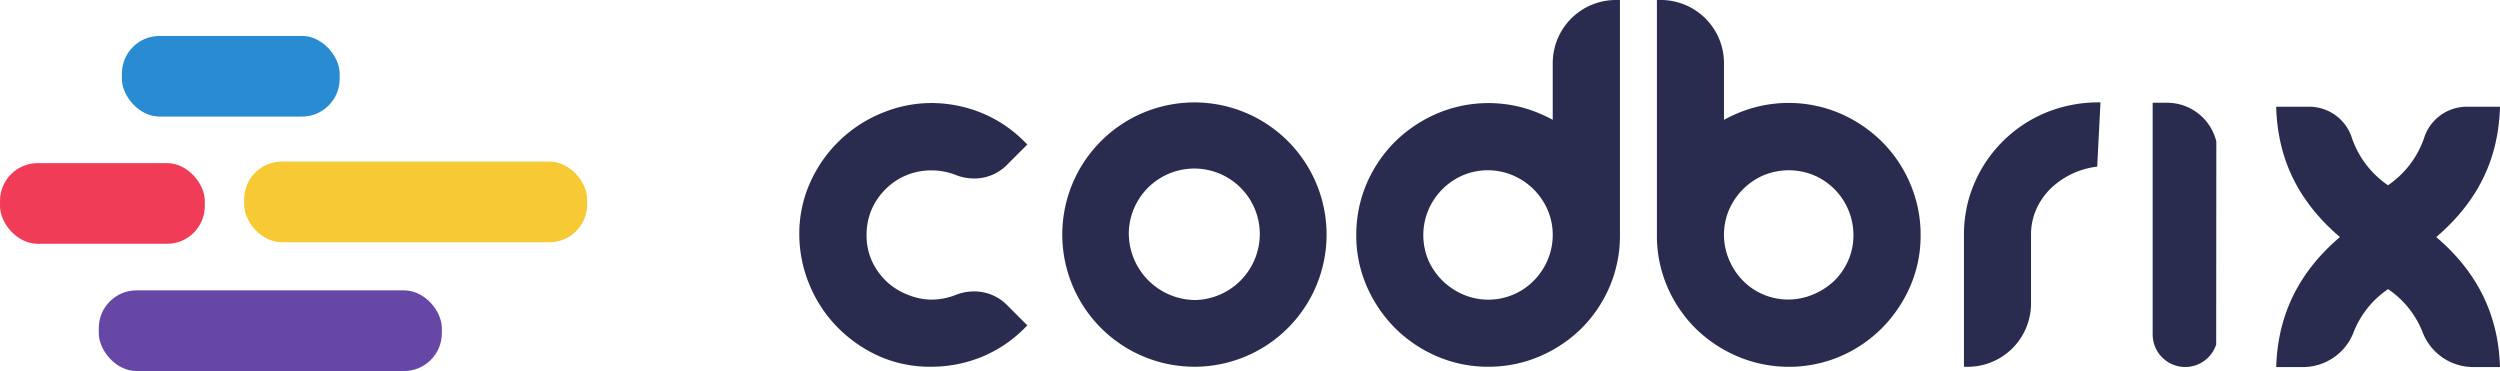 <svg xmlns="http://www.w3.org/2000/svg" viewBox="0 0 542.35 80.49"><defs><style>.cls-1{fill:#298bd2;}.cls-2{fill:#f13c58;}.cls-3{fill:#f7c934;}.cls-4{fill:#6647a5;}.cls-5{fill:#292c4f;}</style></defs><title>logo_black</title><g id="Layer_2" data-name="Layer 2"><g id="Layer_1-2" data-name="Layer 1"><rect class="cls-1" x="26.44" y="7.79" width="47.25" height="17.5" rx="8.19"/><rect class="cls-2" y="35.39" width="44.43" height="17.5" rx="8.19"/><rect class="cls-3" x="52.96" y="35.05" width="74.42" height="17.5" rx="8.19"/><rect class="cls-4" x="21.43" y="62.99" width="74.42" height="17.5" rx="8.19"/><path class="cls-5" d="M202,79.56A27.06,27.06,0,0,1,190.12,77a29.9,29.9,0,0,1-9-6.59,28.84,28.84,0,0,1-5.72-9.15,28.49,28.49,0,0,1-2-10.3,27.08,27.08,0,0,1,2.52-11.72,29,29,0,0,1,15.65-14.82A28,28,0,0,1,202,22.35a29.12,29.12,0,0,1,10.86,2.11,28.17,28.17,0,0,1,9.38,6.26l.63.63-4.46,4.46a9.94,9.94,0,0,1-7.11,2.91,10.75,10.75,0,0,1-3.95-.76,14.55,14.55,0,0,0-5.35-1,14.23,14.23,0,0,0-5.22,1A13.64,13.64,0,0,0,192.16,41,14,14,0,0,0,189,45.67,13.83,13.83,0,0,0,188,51a13.22,13.22,0,0,0,1.27,5.87,14.58,14.58,0,0,0,3.3,4.42A14.36,14.36,0,0,0,197.09,64,13.86,13.86,0,0,0,202,65a14.66,14.66,0,0,0,5.3-1,10.62,10.62,0,0,1,4-.78,10,10,0,0,1,7.12,2.91l4.45,4.46-.63.63a28,28,0,0,1-9.38,6.25A28.92,28.92,0,0,1,202,79.56Z"/><path class="cls-5" d="M426.06,79.55V50.94a28.29,28.29,0,0,1,1.28-8.54,28.84,28.84,0,0,1,18.18-18.6,30.3,30.3,0,0,1,10.16-1.59q-.36,7-.71,13.94a17.53,17.53,0,0,0-10.28,4.93,14.71,14.71,0,0,0-3,4.46,13.56,13.56,0,0,0-1.08,5.4V65.86a13.75,13.75,0,0,1-14.58,13.69Z"/><path class="cls-5" d="M322.83,79.56a27.84,27.84,0,0,1-11.05-2.24,29,29,0,0,1-9.11-6.12,29.48,29.48,0,0,1-6.15-9.05A27.59,27.59,0,0,1,294.23,51a28.14,28.14,0,0,1,2.24-11.14,28.75,28.75,0,0,1,6.16-9.11,29.6,29.6,0,0,1,9.1-6.11A28.5,28.5,0,0,1,331,23.54,30.51,30.51,0,0,1,336.85,26V13.68A13.7,13.7,0,0,1,350.54,0h.89V51a28.05,28.05,0,0,1-2.29,11.31,28.62,28.62,0,0,1-6.2,9.07,29.34,29.34,0,0,1-9.1,6A28.11,28.11,0,0,1,322.83,79.56Zm0-42.62a13.68,13.68,0,0,0-5.52,1.11,14.09,14.09,0,0,0-4.45,3.05,14.35,14.35,0,0,0-3,4.49,14.05,14.05,0,0,0,.07,11A14.36,14.36,0,0,0,313.05,61a15,15,0,0,0,4.46,2.93,13.86,13.86,0,0,0,13.16-1.32,14.26,14.26,0,0,0,5.06-6.18A13.91,13.91,0,0,0,336.85,51a13.56,13.56,0,0,0-1.08-5.4,14.39,14.39,0,0,0-3-4.46,14.09,14.09,0,0,0-4.45-3.05A13.68,13.68,0,0,0,322.83,36.94Z"/><path class="cls-5" d="M230.45,50.82A28.67,28.67,0,1,1,259.3,79.56,28.69,28.69,0,0,1,230.45,50.82Zm42.85,0a14.21,14.21,0,1,0-28.42-.09,14.52,14.52,0,0,0,14.43,14.36A14.35,14.35,0,0,0,273.3,50.81Z"/><path class="cls-5" d="M480.81,30.69a11,11,0,0,0-10.72-8.4H467V72.57a7.06,7.06,0,0,0,13.78,2.15Z"/><path class="cls-5" d="M528.52,51.43c8.94-7.66,13.5-16.77,13.83-28.28h-7.08A9.75,9.75,0,0,0,526,29.58a20.39,20.39,0,0,1-7.95,10.61,20.43,20.43,0,0,1-7.94-10.61,9.75,9.75,0,0,0-9.24-6.43h-7.08c.33,11.51,4.89,20.62,13.83,28.28-8.62,7.34-13.47,16.49-13.82,28.2h5.69a11.78,11.78,0,0,0,11-7.3,20.14,20.14,0,0,1,7.58-9.6,20.09,20.09,0,0,1,7.59,9.6,11.78,11.78,0,0,0,11,7.3h5.69C542,67.92,537.14,58.77,528.52,51.43Z"/><path class="cls-5" d="M377.05,77.36a29.34,29.34,0,0,1-9.1-6,28.81,28.81,0,0,1-6.21-9.07A28.05,28.05,0,0,1,359.45,51V0h.9A13.7,13.7,0,0,1,374,13.68V26a30.33,30.33,0,0,1,5.88-2.48,28.48,28.48,0,0,1,19.24,1.06,29.6,29.6,0,0,1,9.1,6.11,28.58,28.58,0,0,1,6.16,9.11A28.14,28.14,0,0,1,416.66,51a27.59,27.59,0,0,1-2.29,11.19,29.68,29.68,0,0,1-6.16,9.05,28.93,28.93,0,0,1-9.1,6.12,28.51,28.51,0,0,1-22.06,0Zm5.48-39.31a14.21,14.21,0,0,0-4.45,3.05,14.56,14.56,0,0,0-3,4.46,13.85,13.85,0,0,0,.05,10.84,14.24,14.24,0,0,0,5,6.18,13.86,13.86,0,0,0,13.16,1.32A15.06,15.06,0,0,0,397.84,61a14.33,14.33,0,0,0,3.08-4.41,13.46,13.46,0,0,0,1.16-5.6A13.92,13.92,0,0,0,401,45.59a14.06,14.06,0,0,0-7.42-7.54,14.31,14.31,0,0,0-11.05,0Z"/></g></g></svg>